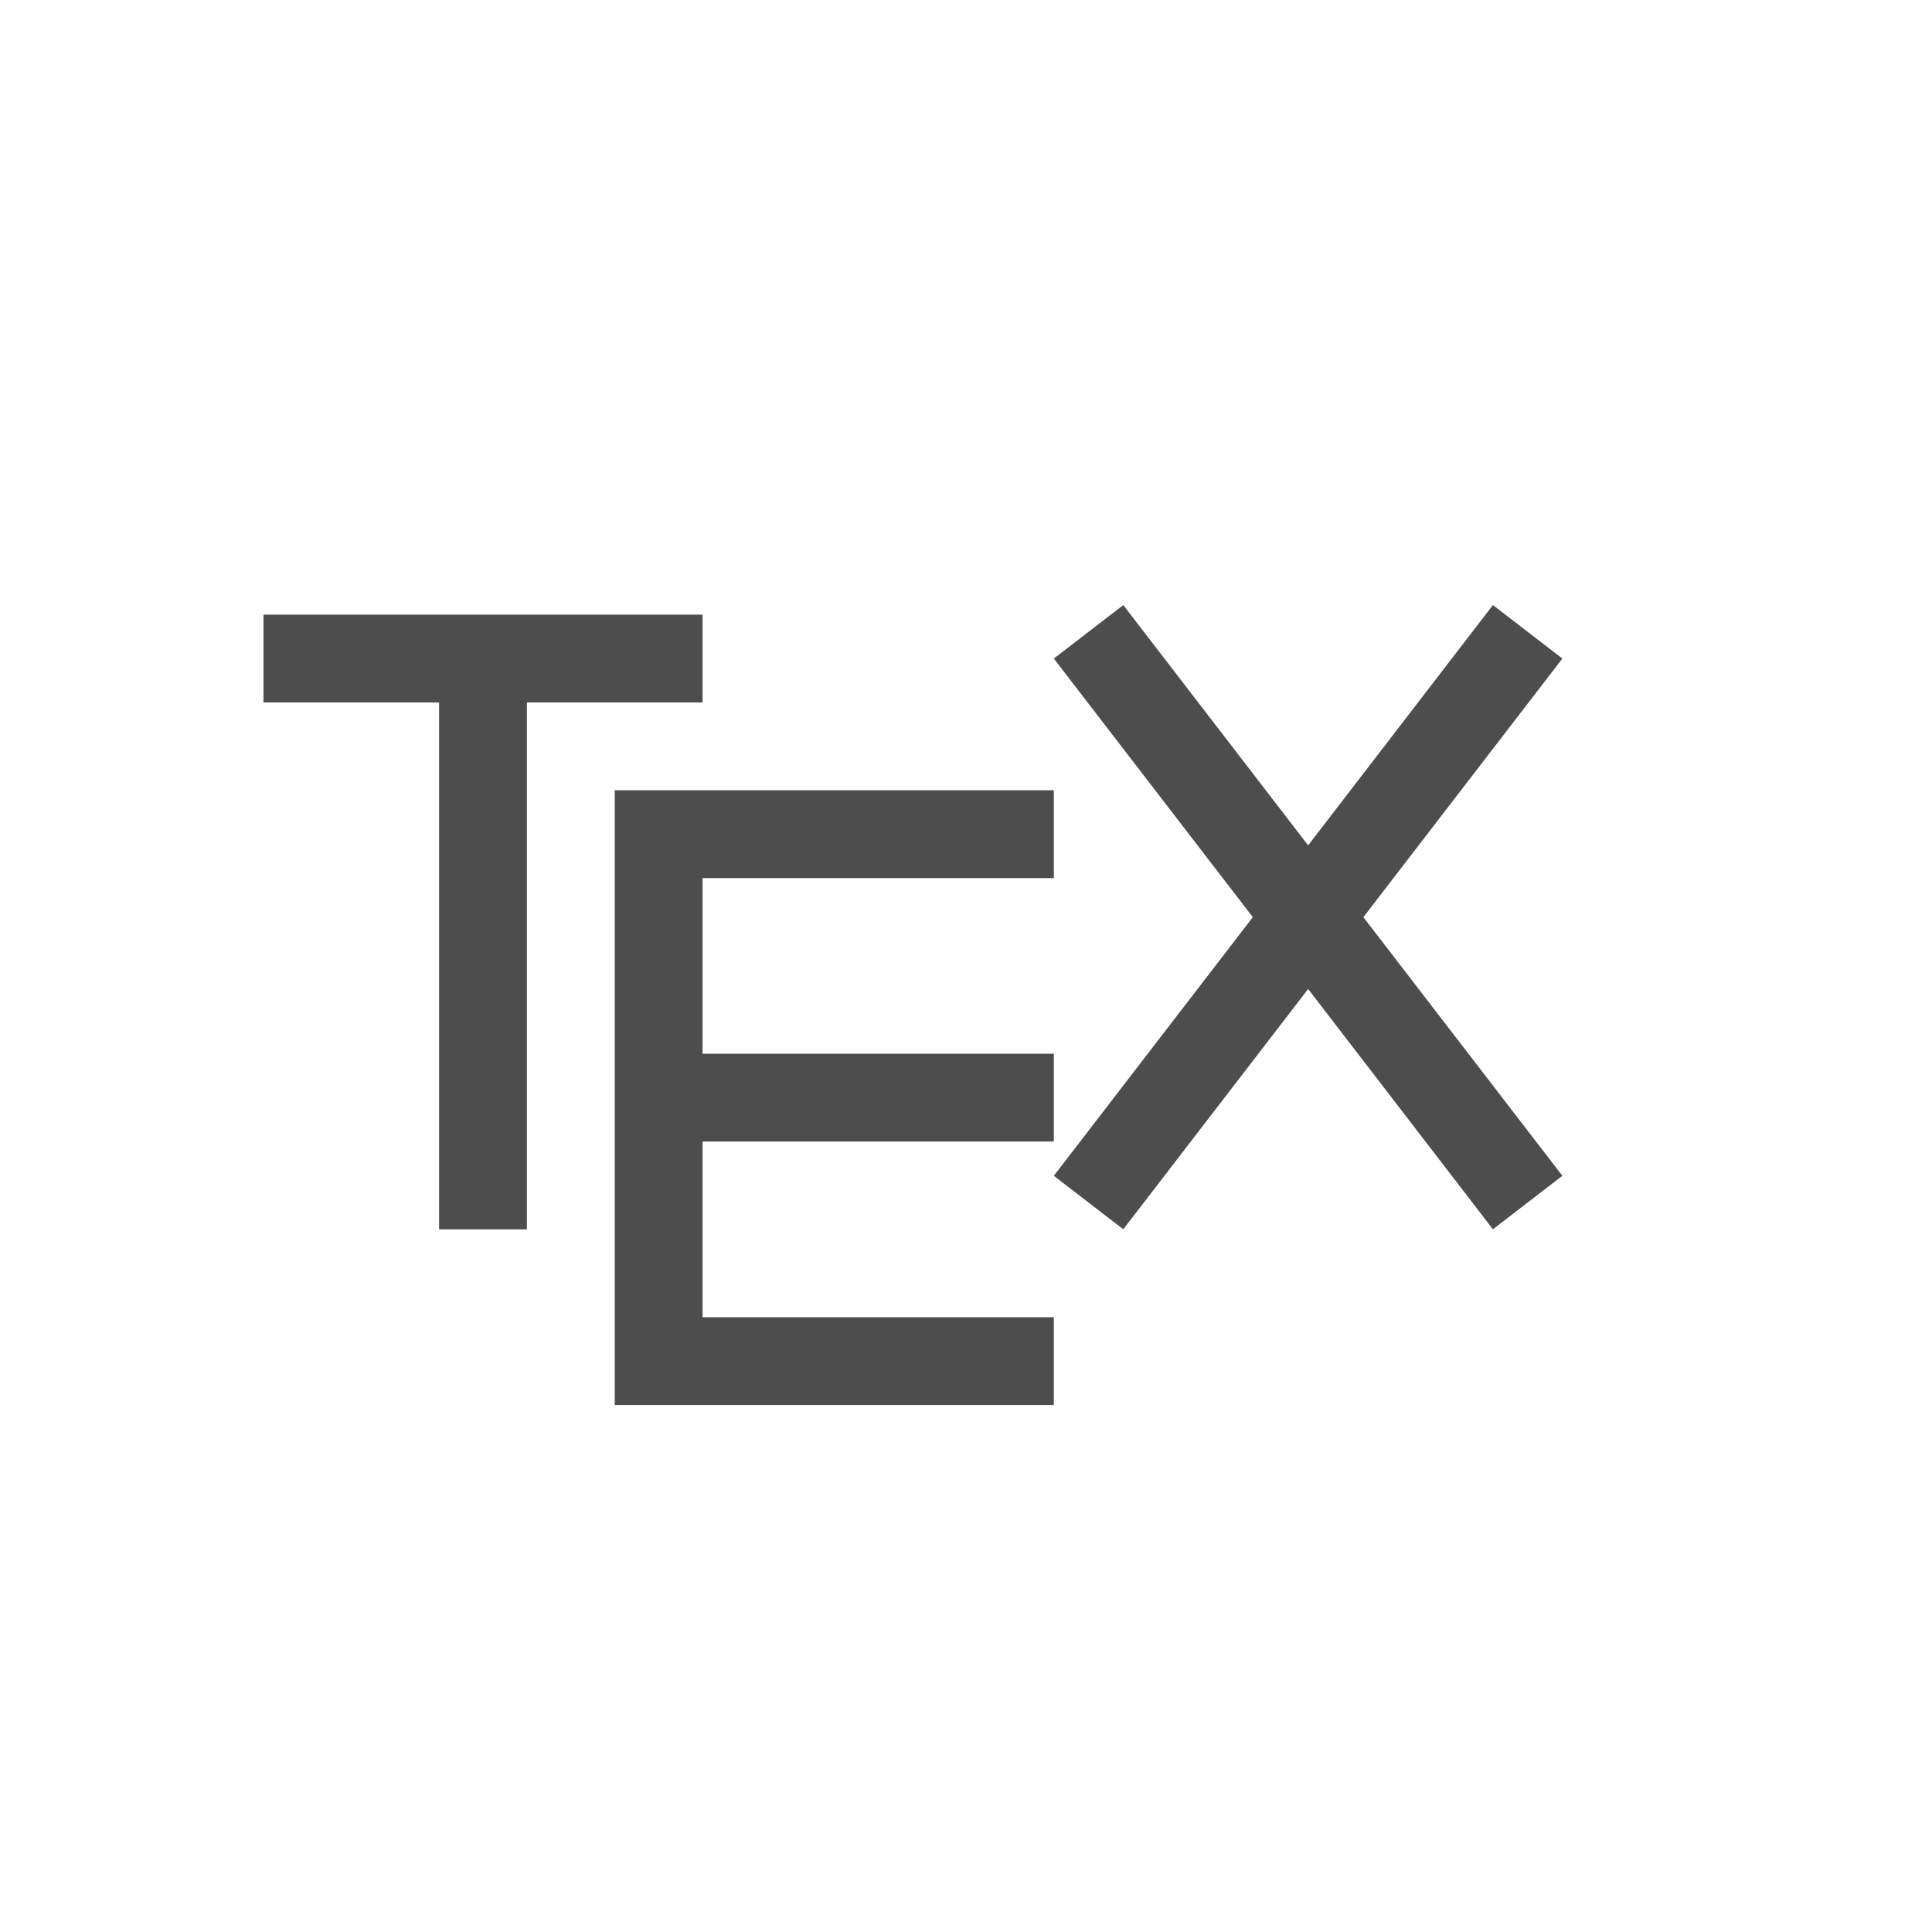 <?xml version="1.0" encoding="UTF-8" standalone="no"?>
<!-- Created with Inkscape (http://www.inkscape.org/) -->
<svg height="22" id="svg4355" inkscape:version="0.91 r13725" sodipodi:docname="labplot-TeX-logo.svg" version="1.1" width="22" xmlns="http://www.w3.org/2000/svg" xmlns:cc="http://creativecommons.org/ns#" xmlns:dc="http://purl.org/dc/elements/1.1/" xmlns:inkscape="http://www.inkscape.org/namespaces/inkscape" xmlns:rdf="http://www.w3.org/1999/02/22-rdf-syntax-ns#" xmlns:sodipodi="http://sodipodi.sourceforge.net/DTD/sodipodi-0.dtd" xmlns:svg="http://www.w3.org/2000/svg">
 <defs id="defs4357">
  <style id="current-color-scheme" type="text/css">
   .ColorScheme-Text {
        color:#4d4d4d;
      }
      .ColorScheme-Background {
        color:#eff0f1;
      }
      .ColorScheme-Highlight {
        color:#3daee9;
      }
      .ColorScheme-ViewText {
        color:#31363b;
      }
      .ColorScheme-ViewBackground {
        color:#fcfcfc;
      }
      .ColorScheme-ViewHover {
        color:#93cee9;
      }
      .ColorScheme-ViewFocus{
        color:#3daee9;
      }
      .ColorScheme-ButtonText {
        color:#31363b;
      }
      .ColorScheme-ButtonBackground {
        color:#eff0f1;
      }
      .ColorScheme-ButtonHover {
        color:#93cee9;
      }
      .ColorScheme-ButtonFocus{
        color:#3daee9;
      }
  </style>
 </defs>
 <sodipodi:namedview bordercolor="#666666" borderopacity="1.0" fit-margin-bottom="0" fit-margin-left="0" fit-margin-right="0" fit-margin-top="0" height="0px" id="base" inkscape:current-layer="layer1" inkscape:cx="-21.848138" inkscape:cy="4.5731321" inkscape:document-units="px" inkscape:pageopacity="0.0" inkscape:pageshadow="2" inkscape:showpageshadow="false" inkscape:snap-bbox="true" inkscape:window-height="847" inkscape:window-maximized="1" inkscape:window-width="1600" inkscape:window-x="0" inkscape:window-y="30" inkscape:zoom="11.42" pagecolor="#000000" showgrid="false" showguides="false" width="0px">
  <inkscape:grid id="grid4114" type="xygrid">
  </inkscape:grid>
  <sodipodi:guide id="guide4120" orientation="18,0" position="2,20">
  </sodipodi:guide>
  <sodipodi:guide id="guide4122" orientation="0,18" position="2,2">
  </sodipodi:guide>
  <sodipodi:guide id="guide4124" orientation="-18,0" position="20,2">
  </sodipodi:guide>
  <sodipodi:guide id="guide4126" orientation="0,-18" position="20,20">
  </sodipodi:guide>
  <sodipodi:guide id="guide4128" orientation="16,0" position="3,19">
  </sodipodi:guide>
  <sodipodi:guide id="guide4130" orientation="0,16" position="3,3">
  </sodipodi:guide>
  <sodipodi:guide id="guide4132" orientation="-16,0" position="19,3">
  </sodipodi:guide>
  <sodipodi:guide id="guide4134" orientation="0,-16" position="19,19">
  </sodipodi:guide>
 </sodipodi:namedview>
 <g id="layer1" inkscape:groupmode="layer" inkscape:label="Capa 1" transform="translate(-544.571,-742.934)">
  <path class="ColorScheme-Text" d="m 557.362,749.824 -0.791,0.609 2.266,2.945 -2.266,2.945 0.791,0.609 2.105,-2.736 2.104,2.736 0.791,-0.609 -2.266,-2.945 2.266,-2.945 -0.791,-0.609 -2.104,2.736 z m -9.791,0.109 0,1 2,0 0,6 1,0 0,-6 2,0 0,-1 z m 4,2 0,1 0,1.5 0,1 0,2.5 0,1 5,0 0,-1 -4,0 0,-2 4,0 0,-1 -4,0 0,-2 4,0 0,-1 z" id="rect2992-7" inkscape:connector-curvature="0" sodipodi:nodetypes="ccccccccccccccccccccccccccccccccccccccc" style="fill:currentColor">
  </path>
 </g>
</svg>
